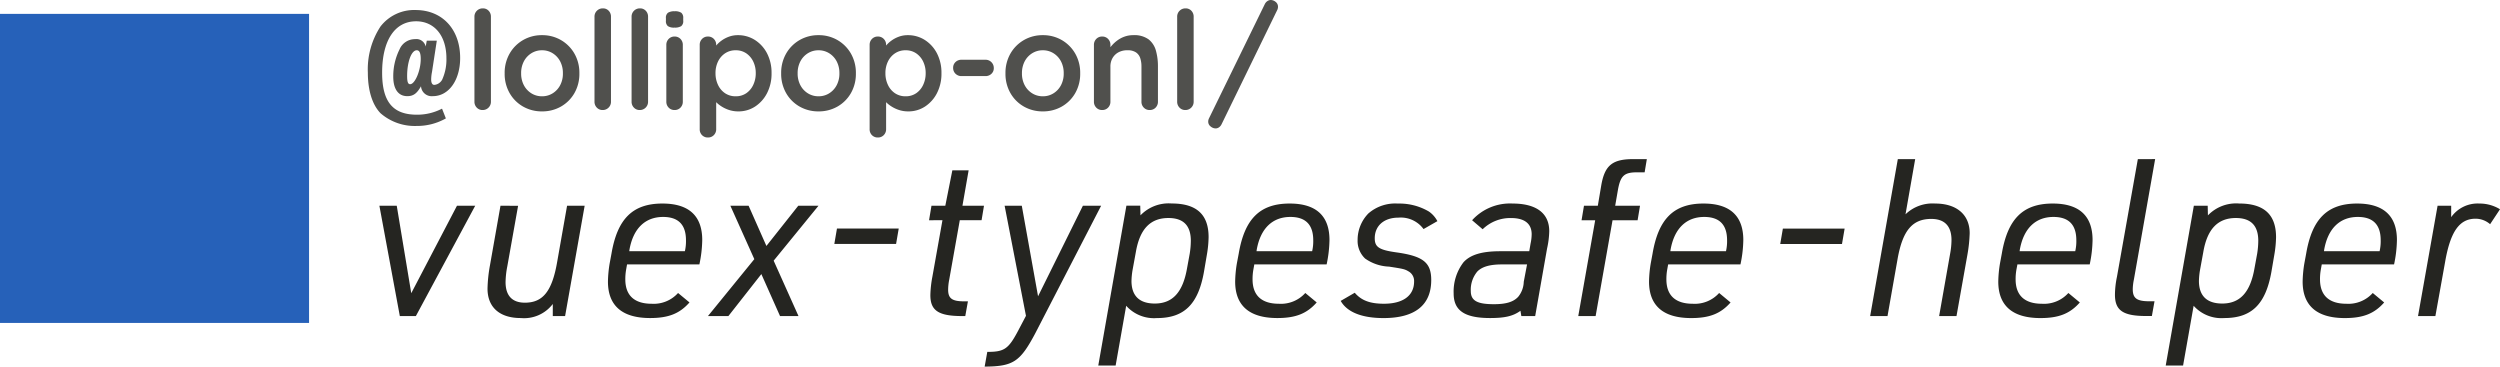 <svg xmlns="http://www.w3.org/2000/svg" width="364.008" height="53.38"><path fill="#2661b9" d="M0 2.02h45v45H0z"/><path d="M62.14 5.92l-.16.86a1.379 1.379 0 00-1.54-1.08 2.423 2.423 0 00-2.26 1.48 8.723 8.723 0 00-.92 3.98c0 1.82.74 2.84 2.04 2.84.88 0 1.4-.38 2-1.44A1.556 1.556 0 0063.02 14C65.34 14 67 11.68 67 8.44c0-4.18-2.6-6.98-6.5-6.98a6.184 6.184 0 00-5.1 2.4 11.379 11.379 0 00-1.84 6.72c0 2.6.66 4.7 1.86 5.92a7.6 7.6 0 005.24 1.84 8.517 8.517 0 004.26-1.1l-.56-1.42a7.79 7.79 0 01-3.66.88c-3.5 0-5.06-1.88-5.06-6.12 0-4.68 1.84-7.48 4.94-7.48C63.26 3.1 65 5.22 65 8.48a7.067 7.067 0 01-.62 3.12 1.456 1.456 0 01-1.14.76c-.3 0-.46-.28-.46-.78a5.8 5.8 0 01.12-1.1l.7-4.56zm-1.46 1.4c.4 0 .58.4.58 1.28 0 1.68-.84 3.66-1.54 3.66-.32 0-.44-.34-.44-1.2 0-2.04.62-3.74 1.4-3.74zm10.8 7.48a1.181 1.181 0 01-.35.87 1.181 1.181 0 01-.87.35 1.125 1.125 0 01-.84-.35 1.2 1.2 0 01-.34-.87V2.44a1.181 1.181 0 01.35-.87 1.181 1.181 0 01.87-.35 1.116 1.116 0 01.85.35 1.219 1.219 0 01.33.87zm12.88-4.12a5.625 5.625 0 01-.73 2.89 5.24 5.24 0 01-1.96 1.95 5.461 5.461 0 01-2.75.7 5.461 5.461 0 01-2.75-.7 5.24 5.24 0 01-1.96-1.95 5.625 5.625 0 01-.73-2.89 5.625 5.625 0 01.73-2.89 5.316 5.316 0 011.96-1.96 5.4 5.4 0 012.75-.71 5.4 5.4 0 012.75.71 5.316 5.316 0 011.96 1.96 5.625 5.625 0 01.73 2.89zm-2.4 0a3.635 3.635 0 00-.41-1.77 3.052 3.052 0 00-1.1-1.17 2.885 2.885 0 00-1.53-.42 2.885 2.885 0 00-1.53.42 3.052 3.052 0 00-1.1 1.17 3.635 3.635 0 00-.41 1.77 3.592 3.592 0 00.41 1.75 3.052 3.052 0 001.1 1.17 2.885 2.885 0 001.53.42 2.885 2.885 0 001.53-.42 3.052 3.052 0 001.1-1.17 3.592 3.592 0 00.41-1.75zm7 4.12a1.181 1.181 0 01-.35.87 1.181 1.181 0 01-.87.35 1.125 1.125 0 01-.84-.35 1.2 1.2 0 01-.34-.87V2.44a1.181 1.181 0 01.35-.87 1.181 1.181 0 01.87-.35 1.116 1.116 0 01.85.35 1.219 1.219 0 01.33.87zm5.4 0a1.181 1.181 0 01-.35.87 1.181 1.181 0 01-.87.35 1.125 1.125 0 01-.84-.35 1.2 1.2 0 01-.34-.87V2.44a1.181 1.181 0 01.35-.87 1.181 1.181 0 01.87-.35 1.116 1.116 0 01.85.35 1.219 1.219 0 01.33.87zm5.06 0a1.2 1.2 0 01-.34.87 1.148 1.148 0 01-.86.35 1.148 1.148 0 01-.86-.35 1.2 1.2 0 01-.34-.87V6.54a1.2 1.2 0 01.34-.87 1.148 1.148 0 01.86-.35 1.148 1.148 0 01.86.35 1.2 1.2 0 01.34.87zM98.2 4.02a1.589 1.589 0 01-.96-.22.94.94 0 01-.28-.78v-.38a.889.889 0 01.31-.79 1.714 1.714 0 01.95-.21 1.632 1.632 0 01.98.22.94.94 0 01.28.78v.38a.9.9 0 01-.3.79 1.753 1.753 0 01-.98.21zm9.22 1.1a4.558 4.558 0 012.51.71 5.039 5.039 0 011.76 1.95 6.116 6.116 0 01.65 2.88 6.176 6.176 0 01-.65 2.89 5.079 5.079 0 01-1.74 1.96 4.391 4.391 0 01-2.45.71 4.274 4.274 0 01-1.5-.26 4.8 4.8 0 01-1.23-.66 3.782 3.782 0 01-.82-.81 1.288 1.288 0 01-.29-.69l.62-.26v5.26a1.2 1.2 0 01-.34.87 1.148 1.148 0 01-.86.35 1.166 1.166 0 01-.86-.34 1.191 1.191 0 01-.34-.88V6.54a1.2 1.2 0 01.34-.87 1.148 1.148 0 01.86-.35 1.148 1.148 0 01.86.35 1.2 1.2 0 01.34.87v.98l-.34-.18a1.126 1.126 0 01.28-.63 4.031 4.031 0 01.76-.74 4.328 4.328 0 011.11-.61 3.7 3.7 0 011.33-.24zm-.3 2.2a2.711 2.711 0 00-1.54.44 2.986 2.986 0 00-1.03 1.19 3.815 3.815 0 00-.37 1.71 3.9 3.9 0 00.37 1.71 2.957 2.957 0 001.03 1.21 2.711 2.711 0 001.54.44 2.664 2.664 0 001.53-.44 2.986 2.986 0 001.02-1.21 3.9 3.9 0 00.37-1.71 3.815 3.815 0 00-.37-1.71 3.015 3.015 0 00-1.02-1.19 2.664 2.664 0 00-1.53-.44zm17.5 3.36a5.625 5.625 0 01-.73 2.89 5.24 5.24 0 01-1.96 1.95 5.461 5.461 0 01-2.75.7 5.461 5.461 0 01-2.75-.7 5.24 5.24 0 01-1.96-1.95 5.625 5.625 0 01-.73-2.89 5.625 5.625 0 01.73-2.89 5.316 5.316 0 011.96-1.96 5.4 5.4 0 012.75-.71 5.4 5.4 0 012.75.71 5.316 5.316 0 011.96 1.96 5.625 5.625 0 01.73 2.89zm-2.4 0a3.635 3.635 0 00-.41-1.77 3.052 3.052 0 00-1.1-1.17 2.885 2.885 0 00-1.53-.42 2.885 2.885 0 00-1.53.42 3.052 3.052 0 00-1.1 1.17 3.635 3.635 0 00-.41 1.77 3.592 3.592 0 00.41 1.75 3.052 3.052 0 001.1 1.17 2.885 2.885 0 001.53.42 2.885 2.885 0 001.53-.42 3.052 3.052 0 001.1-1.17 3.592 3.592 0 00.41-1.75zm9.94-5.56a4.558 4.558 0 012.51.71 5.039 5.039 0 011.76 1.95 6.116 6.116 0 01.65 2.88 6.176 6.176 0 01-.65 2.89 5.079 5.079 0 01-1.74 1.96 4.391 4.391 0 01-2.45.71 4.274 4.274 0 01-1.5-.26 4.8 4.8 0 01-1.23-.66 3.782 3.782 0 01-.82-.81 1.288 1.288 0 01-.29-.69l.62-.26v5.26a1.2 1.2 0 01-.34.87 1.148 1.148 0 01-.86.35 1.166 1.166 0 01-.86-.34 1.191 1.191 0 01-.34-.88V6.54a1.2 1.2 0 01.34-.87 1.148 1.148 0 01.86-.35 1.148 1.148 0 01.86.35 1.2 1.2 0 01.34.87v.98l-.34-.18a1.126 1.126 0 01.28-.63 4.032 4.032 0 01.76-.74 4.328 4.328 0 011.11-.61 3.7 3.7 0 011.33-.24zm-.3 2.2a2.711 2.711 0 00-1.54.44 2.986 2.986 0 00-1.03 1.19 3.815 3.815 0 00-.37 1.71 3.9 3.9 0 00.37 1.71 2.957 2.957 0 001.03 1.21 2.711 2.711 0 001.54.44 2.664 2.664 0 001.53-.44 2.986 2.986 0 001.02-1.21 3.9 3.9 0 00.37-1.71 3.815 3.815 0 00-.37-1.71 3.015 3.015 0 00-1.02-1.19 2.664 2.664 0 00-1.53-.44zm8.14 3.76a1.2 1.2 0 01-.87-.34 1.148 1.148 0 01-.35-.86 1.116 1.116 0 01.35-.85 1.219 1.219 0 01.87-.33h3.48a1.181 1.181 0 01.87.35 1.181 1.181 0 01.35.87 1.093 1.093 0 01-.35.83 1.219 1.219 0 01-.87.33zm17.28-.4a5.625 5.625 0 01-.73 2.89 5.24 5.24 0 01-1.96 1.95 5.461 5.461 0 01-2.75.7 5.461 5.461 0 01-2.75-.7 5.24 5.24 0 01-1.96-1.95 5.625 5.625 0 01-.73-2.89 5.625 5.625 0 01.73-2.89 5.316 5.316 0 011.96-1.96 5.4 5.4 0 012.75-.71 5.4 5.4 0 012.75.71 5.316 5.316 0 011.96 1.96 5.625 5.625 0 01.73 2.89zm-2.4 0a3.635 3.635 0 00-.41-1.77 3.052 3.052 0 00-1.1-1.17 2.885 2.885 0 00-1.53-.42 2.885 2.885 0 00-1.53.42 3.052 3.052 0 00-1.1 1.17 3.635 3.635 0 00-.41 1.77 3.592 3.592 0 00.41 1.75 3.052 3.052 0 001.1 1.17 2.885 2.885 0 001.53.42 2.885 2.885 0 001.53-.42 3.052 3.052 0 001.1-1.17 3.592 3.592 0 00.41-1.75zM165 5.12a3.521 3.521 0 012.25.62 3.151 3.151 0 011.06 1.65 8.44 8.44 0 01.29 2.29v5.12a1.2 1.2 0 01-.34.87 1.148 1.148 0 01-.86.35 1.148 1.148 0 01-.86-.35 1.2 1.2 0 01-.34-.87V9.68a3.886 3.886 0 00-.17-1.19 1.644 1.644 0 00-.61-.85 2.119 2.119 0 00-1.26-.32 2.645 2.645 0 00-1.35.32 2.188 2.188 0 00-.84.85 2.438 2.438 0 00-.29 1.19v5.12a1.2 1.2 0 01-.34.87 1.148 1.148 0 01-.86.35 1.148 1.148 0 01-.86-.35 1.2 1.2 0 01-.34-.87V6.54a1.2 1.2 0 01.34-.87 1.148 1.148 0 01.86-.35 1.148 1.148 0 01.86.35 1.2 1.2 0 01.34.87v.86l-.3-.06a3.956 3.956 0 01.52-.73 4.989 4.989 0 01.8-.73 4.067 4.067 0 011.04-.55 3.675 3.675 0 011.26-.21zm8.8 9.68a1.181 1.181 0 01-.35.87 1.181 1.181 0 01-.87.35 1.125 1.125 0 01-.84-.35 1.2 1.2 0 01-.34-.87V2.44a1.181 1.181 0 01.35-.87 1.181 1.181 0 01.87-.35 1.116 1.116 0 01.85.35 1.219 1.219 0 01.33.87zm3.18 3.9a1.15 1.15 0 01-.7-.28.872.872 0 01-.36-.72 1.065 1.065 0 01.12-.48L184.16.6a1.115 1.115 0 01.38-.44.889.889 0 01.5-.16 1.133 1.133 0 01.69.27.874.874 0 01.35.73 1.065 1.065 0 01-.12.48l-8.1 16.62a1.148 1.148 0 01-.37.44.873.873 0 01-.51.16z" fill="rgba(37,37,33,0.8)"/><path d="M58.216 46.02h2.336l8.64-16.064h-2.656L59.88 42.692l-2.112-12.736H55.24zm14.656-16.064l-1.536 8.7a21.4 21.4 0 00-.352 3.364c0 2.72 1.76 4.288 4.832 4.288a5.253 5.253 0 004.672-2.048v1.76h1.792l2.848-16.064h-2.56l-1.44 8.164c-.736 4.288-2.08 5.952-4.7 5.952-1.856 0-2.816-1.024-2.816-3.008a12.974 12.974 0 01.256-2.3l1.568-8.8zM91.3 38.5h10.532a18.108 18.108 0 00.416-3.552c0-3.52-1.952-5.312-5.792-5.312-4.32 0-6.56 2.208-7.424 7.3l-.256 1.376A17.554 17.554 0 0088.52 41c0 3.52 2.08 5.308 6.144 5.308 2.656 0 4.288-.64 5.728-2.272l-1.664-1.376a4.762 4.762 0 01-3.84 1.568c-2.528 0-3.84-1.216-3.84-3.552a7.85 7.85 0 01.128-1.472zm.32-1.92l.032-.224c.544-3.072 2.272-4.768 4.9-4.768 2.208 0 3.328 1.12 3.328 3.392a6.466 6.466 0 01-.16 1.6zm18.212 1.152l-6.752 8.288h2.976l4.8-6.112 2.72 6.112h2.688l-3.616-8.064 6.528-8h-2.944l-4.64 5.856L109 29.956h-2.656zm11.648-2.212h8.992l.384-2.24h-8.992zm15.744-3.456l-1.472 8.256a16.077 16.077 0 00-.288 2.656c0 2.244 1.184 3.044 4.636 3.044h.448l.384-2.144h-.544c-1.76 0-2.336-.416-2.336-1.7a7.931 7.931 0 01.16-1.472l1.536-8.64h3.172l.352-2.112h-3.136l.9-5.152h-2.372l-1.024 5.156h-2.016l-.352 2.112zm12.16 13.924l-1.248 2.368c-1.344 2.5-1.984 2.88-4.384 2.88l-.384 2.144c4.16-.032 5.152-.7 7.328-4.768l9.632-18.656h-2.656l-6.528 13.184-2.368-13.184h-2.5zm10.528 7.232h2.528l1.536-8.7a5.426 5.426 0 004.48 1.792c3.968 0 6.016-2.016 6.848-6.752l.416-2.44a16.429 16.429 0 00.256-2.592c0-3.3-1.76-4.9-5.376-4.9a5.691 5.691 0 00-4.544 1.728l-.032-1.408h-2.016zm12.928-14.176c-.608 3.52-2.112 5.152-4.7 5.152-2.24 0-3.392-1.12-3.392-3.3a10.775 10.775 0 01.16-1.6l.48-2.624c.576-3.328 2.112-4.928 4.736-4.928 2.176 0 3.264 1.088 3.264 3.328a12.112 12.112 0 01-.16 1.856zm9.792-.544h10.528a18.108 18.108 0 00.416-3.552c0-3.52-1.952-5.312-5.792-5.312-4.32 0-6.56 2.208-7.424 7.3l-.26 1.372a17.555 17.555 0 00-.256 2.688c0 3.52 2.08 5.312 6.144 5.312 2.656 0 4.288-.64 5.728-2.272l-1.66-1.376a4.762 4.762 0 01-3.84 1.568c-2.528 0-3.84-1.216-3.84-3.552a7.851 7.851 0 01.128-1.472zm.32-1.92l.032-.224c.544-3.072 2.272-4.768 4.9-4.768 2.208 0 3.328 1.12 3.328 3.392a6.467 6.467 0 01-.16 1.6zm12.256 7.232c.928 1.632 3.072 2.5 6.24 2.5 4.576 0 6.944-1.888 6.944-5.536 0-2.56-1.184-3.488-5.088-4.032-2.5-.352-3.136-.768-3.136-2.048 0-1.824 1.344-3.008 3.456-3.008a4.1 4.1 0 013.648 1.664l2.016-1.152a3.9 3.9 0 00-1.248-1.408 8.466 8.466 0 00-4.512-1.152 5.938 5.938 0 00-4.288 1.44 5.519 5.519 0 00-1.568 3.872 3.531 3.531 0 001.088 2.688 6.42 6.42 0 003.488 1.18c2.048.32 2.272.352 2.848.7a1.594 1.594 0 01.8 1.472c0 2.048-1.6 3.232-4.384 3.232-2.048 0-3.3-.48-4.256-1.6zm27.456-7.232h-4.224c-2.688 0-4.352.512-5.344 1.6a7.015 7.015 0 00-1.44 4.544c0 2.5 1.6 3.584 5.312 3.584 2.176 0 3.36-.288 4.416-1.056l.128.768h2.016l1.728-9.824a12.756 12.756 0 00.32-2.528c0-2.624-1.888-4.032-5.344-4.032a7.439 7.439 0 00-5.888 2.432l1.536 1.312a5.75 5.75 0 014.128-1.632c1.952 0 3.008.8 3.008 2.368a6.625 6.625 0 01-.16 1.344zm-.32 1.92l-.48 2.528a3.609 3.609 0 01-.8 2.176c-.7.768-1.792 1.088-3.552 1.088-2.432 0-3.36-.512-3.36-1.92a4.132 4.132 0 01.96-2.848c.7-.7 1.824-1.024 3.584-1.024zm9.92-6.432L229.8 46.02h2.528l2.464-13.952h3.648l.352-2.112h-3.616l.416-2.4c.384-2.016.928-2.5 2.944-2.464h.928l.32-1.92h-1.664c-3.328-.064-4.48.832-4.992 3.936l-.48 2.848h-2.016l-.352 2.112zm10.624 6.432h10.528a18.108 18.108 0 00.416-3.552c0-3.52-1.952-5.312-5.792-5.312-4.32 0-6.56 2.208-7.424 7.3l-.256 1.376a17.554 17.554 0 00-.256 2.688c0 3.52 2.08 5.312 6.144 5.312 2.656 0 4.288-.64 5.728-2.272l-1.664-1.38a4.762 4.762 0 01-3.84 1.568c-2.528 0-3.84-1.216-3.84-3.552a7.851 7.851 0 01.128-1.472zm.32-1.92l.032-.224c.544-3.072 2.272-4.768 4.9-4.768 2.208 0 3.328 1.12 3.328 3.392a6.467 6.467 0 01-.16 1.6zm16-1.056h8.992l.384-2.24h-8.992zM272.3 46.02h2.528l1.472-8.352c.736-4.1 2.144-5.792 4.9-5.792 1.952 0 2.944 1.056 2.944 3.072a11.154 11.154 0 01-.192 1.952l-1.608 9.12h2.528l1.6-8.992a21.3 21.3 0 00.32-3.072c0-2.688-1.888-4.32-5.024-4.32a5.642 5.642 0 00-4.32 1.568l1.408-8.032h-2.528zm21.44-7.52h10.528a18.108 18.108 0 00.416-3.552c0-3.52-1.952-5.312-5.792-5.312-4.32 0-6.56 2.208-7.424 7.3l-.256 1.376a17.554 17.554 0 00-.256 2.688c0 3.52 2.08 5.312 6.144 5.312 2.656 0 4.288-.64 5.728-2.272l-1.668-1.38a4.762 4.762 0 01-3.84 1.568c-2.528 0-3.84-1.216-3.84-3.552a7.851 7.851 0 01.128-1.472zm.32-1.92l.032-.224c.544-3.072 2.272-4.768 4.9-4.768 2.208 0 3.328 1.12 3.328 3.392a6.467 6.467 0 01-.16 1.6zm17.216-13.408l-3.044 17.148a13.121 13.121 0 00-.288 2.592c0 2.3 1.184 3.1 4.544 3.1h.832l.384-2.144H313c-1.856 0-2.464-.416-2.464-1.76a7.388 7.388 0 01.16-1.376l3.1-17.568zm4.06 30.048h2.528l1.536-8.7a5.426 5.426 0 004.48 1.788c3.968 0 6.016-2.016 6.848-6.752l.416-2.432a16.428 16.428 0 00.256-2.592c0-3.3-1.76-4.9-5.376-4.9a5.691 5.691 0 00-4.544 1.728l-.032-1.408h-2.016zm12.928-14.176c-.608 3.52-2.112 5.152-4.7 5.152-2.24 0-3.392-1.12-3.392-3.3a10.774 10.774 0 01.16-1.6l.48-2.624c.576-3.328 2.112-4.928 4.736-4.928 2.176 0 3.264 1.088 3.264 3.328a12.111 12.111 0 01-.16 1.856zm9.792-.544h10.528a18.107 18.107 0 00.416-3.552c0-3.52-1.952-5.312-5.792-5.312-4.32 0-6.56 2.208-7.424 7.3l-.256 1.376a17.554 17.554 0 00-.256 2.688c0 3.52 2.08 5.312 6.144 5.312 2.656 0 4.288-.64 5.728-2.272l-1.664-1.38a4.762 4.762 0 01-3.84 1.568c-2.528 0-3.84-1.216-3.84-3.552a7.85 7.85 0 01.128-1.472zm.32-1.92l.032-.224c.544-3.072 2.272-4.768 4.9-4.768 2.208 0 3.328 1.12 3.328 3.392a6.465 6.465 0 01-.16 1.6zm13.696 9.44h2.528l1.408-7.84c.768-4.448 2.08-6.336 4.448-6.336a3.244 3.244 0 012.112.8l1.44-2.176a5.7 5.7 0 00-3.008-.832 4.718 4.718 0 00-4.1 1.984v-1.664h-1.98z" fill="#252521"/></svg>
